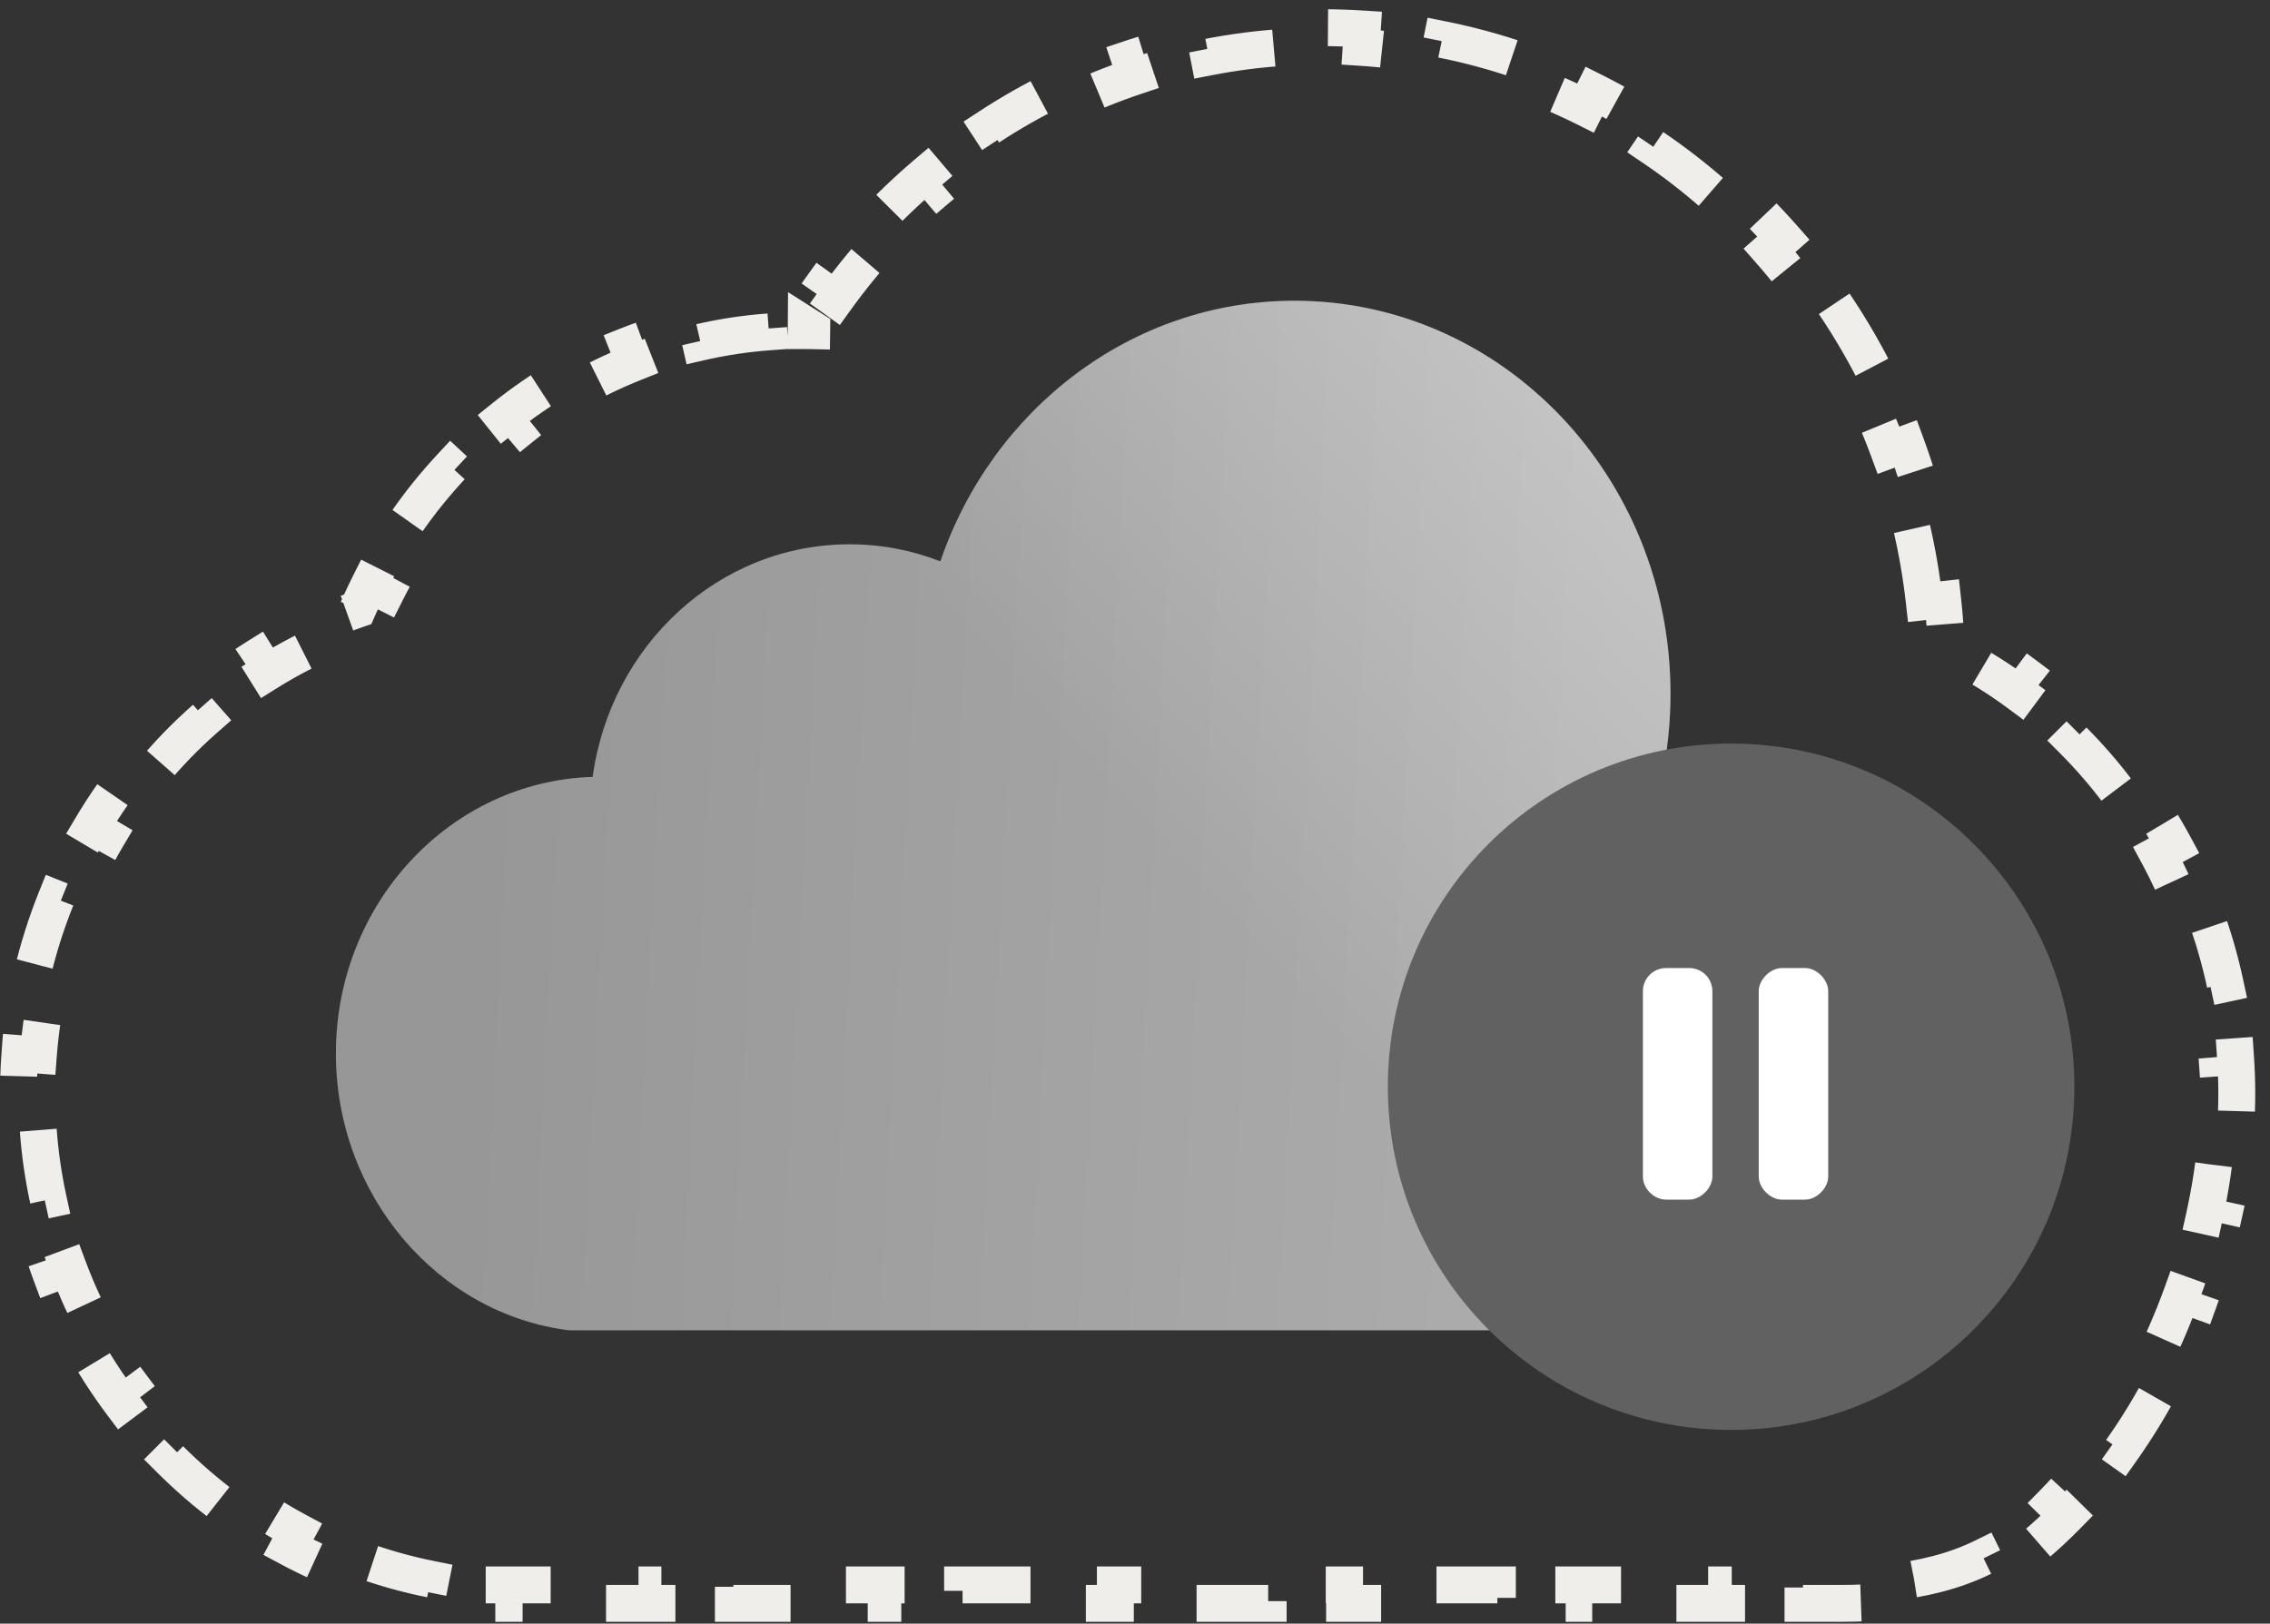 <svg width="123" height="88" viewBox="0 0 123 88" fill="none" xmlns="http://www.w3.org/2000/svg">
<rect x="0" y="0" width="123" height="88" fill="#333333" stroke="none"/>
<path d="M90.516 37.6C90.516 39.146 90.358 40.653 90.059 42.105C97.795 42.331 104 48.958 104 57.099C104 64.876 98.339 71.271 91.09 72.025V72.1H30.829C23.715 71.212 18.2 64.775 18.2 57.099C18.2 48.967 24.39 42.346 32.113 42.106C33.085 34.979 38.947 29.5 46.033 29.5C47.764 29.5 49.421 29.826 50.953 30.424C53.77 22.191 61.298 16.3 70.142 16.3C81.394 16.3 90.516 25.836 90.516 37.6Z" fill="url(#paint0_linear_5460_28662)"/>
<path d="M90.516 37.6C90.516 39.146 90.358 40.653 90.059 42.105C97.795 42.331 104 48.958 104 57.099C104 64.876 98.339 71.271 91.09 72.025V72.1H30.829C23.715 71.212 18.2 64.775 18.2 57.099C18.2 48.967 24.39 42.346 32.113 42.106C33.085 34.979 38.947 29.5 46.033 29.5C47.764 29.5 49.421 29.826 50.953 30.424C53.77 22.191 61.298 16.3 70.142 16.3C81.394 16.3 90.516 25.836 90.516 37.6Z" fill="url(#paint1_linear_5460_28662)" fill-opacity="0.3"/>
<path d="M104.268 32.61C104.111 31.198 103.87 29.808 103.549 28.448L104.522 28.218C104.187 26.797 103.768 25.408 103.27 24.056L102.332 24.402C101.842 23.073 101.274 21.781 100.632 20.534L101.522 20.077C100.856 18.782 100.114 17.534 99.301 16.34L98.474 16.902C97.679 15.734 96.814 14.619 95.885 13.564L96.636 12.903C95.676 11.812 94.65 10.784 93.563 9.824L92.901 10.574C91.845 9.641 90.73 8.777 89.561 7.987L90.121 7.158C88.921 6.347 87.666 5.611 86.362 4.959L85.915 5.854C84.662 5.227 83.361 4.68 82.02 4.22L82.345 3.274C80.981 2.806 79.577 2.425 78.137 2.138L77.942 3.119C76.577 2.846 75.18 2.661 73.754 2.568L73.819 1.57C73.099 1.524 72.373 1.5 71.64 1.5C70.927 1.5 70.22 1.523 69.52 1.567L69.583 2.565C68.196 2.653 66.834 2.83 65.503 3.089L65.312 2.108C63.91 2.381 62.54 2.744 61.209 3.189L61.526 4.137C60.217 4.575 58.946 5.095 57.718 5.691L57.282 4.791C56.005 5.411 54.773 6.11 53.593 6.882L54.14 7.719C52.99 8.471 51.89 9.294 50.845 10.181L50.198 9.419C49.121 10.333 48.101 11.314 47.143 12.353L47.879 13.031C46.951 14.038 46.083 15.104 45.28 16.219L44.468 15.636C44.166 16.056 43.873 16.484 43.589 16.918C43.571 16.918 43.554 16.918 43.537 16.918C42.88 16.918 42.23 16.942 41.588 16.99L41.662 17.987C40.394 18.081 39.156 18.269 37.954 18.545L37.731 17.57C36.448 17.864 35.205 18.252 34.006 18.728L34.374 19.657C33.205 20.122 32.079 20.672 31.005 21.3L30.5 20.436C29.374 21.095 28.302 21.834 27.291 22.647L27.917 23.427C26.942 24.21 26.025 25.065 25.173 25.981L24.441 25.3C23.558 26.25 22.742 27.263 22.001 28.332L22.823 28.902C22.111 29.926 21.471 31.003 20.907 32.125L20.013 31.675C19.791 32.117 19.58 32.566 19.381 33.021C18.84 33.205 18.306 33.406 17.782 33.623L18.165 34.547C16.871 35.084 15.633 35.724 14.46 36.458L13.93 35.61C12.701 36.379 11.54 37.245 10.457 38.197L11.117 38.948C10.072 39.866 9.102 40.867 8.213 41.94L7.443 41.302C6.525 42.411 5.692 43.593 4.953 44.837L5.813 45.348C5.106 46.539 4.487 47.788 3.966 49.086L3.038 48.713C2.504 50.042 2.068 51.419 1.738 52.835L2.712 53.062C2.399 54.404 2.186 55.781 2.079 57.183L1.082 57.107C1.028 57.821 1 58.542 1 59.267C1 59.94 1.024 60.607 1.071 61.269L2.069 61.198C2.161 62.495 2.346 63.771 2.617 65.017L1.64 65.23C1.926 66.544 2.304 67.826 2.768 69.069L3.705 68.719C4.158 69.931 4.695 71.103 5.31 72.228L4.432 72.708C5.074 73.882 5.798 75.007 6.597 76.073L7.397 75.474C8.17 76.505 9.015 77.479 9.926 78.389L9.219 79.096C10.163 80.039 11.175 80.914 12.249 81.713L12.846 80.911C13.875 81.677 14.962 82.371 16.101 82.983L15.627 83.864C16.797 84.493 18.018 85.04 19.286 85.496L19.624 84.555C20.823 84.987 22.064 85.334 23.341 85.59L23.145 86.571C23.796 86.701 24.456 86.809 25.124 86.892L25.186 86.9H25.248H27.318V85.9H31.458V86.9H35.597V85.9H39.737V86.9H43.877V85.9H48.017V86.9H52.157V85.9H56.296V86.9H60.436V85.9H64.576V86.9H68.716V85.9H72.856V86.9H76.995V85.9H81.135V86.9H85.275V85.9H89.415V86.9H93.555V85.9H97.694V86.9H99.764C100.669 86.9 101.587 86.86 102.499 86.762L102.393 85.768C104.162 85.579 105.891 85.165 107.45 84.4L107.891 85.298C108.74 84.881 109.55 84.364 110.298 83.73C110.883 83.234 111.448 82.707 111.992 82.153L111.279 81.452C112.303 80.409 113.254 79.262 114.124 78.035L114.94 78.614C115.817 77.376 116.613 76.062 117.321 74.694L116.433 74.235C117.112 72.922 117.708 71.556 118.214 70.159L119.154 70.5C119.675 69.06 120.103 67.588 120.431 66.104L119.455 65.888C119.778 64.425 120 62.951 120.113 61.49L121.11 61.567C121.17 60.797 121.2 60.03 121.2 59.268C121.2 58.597 121.176 57.931 121.13 57.27L120.132 57.34C120.041 56.044 119.859 54.77 119.591 53.524L120.569 53.314C120.287 52.001 119.914 50.718 119.456 49.476L118.518 49.822C118.07 48.609 117.54 47.435 116.931 46.309L117.811 45.834C117.175 44.656 116.458 43.529 115.665 42.461L114.862 43.057C114.094 42.022 113.254 41.046 112.347 40.136L113.056 39.43C112.114 38.485 111.103 37.608 110.029 36.811L109.433 37.614C108.404 36.849 107.315 36.16 106.175 35.555L106.643 34.672C106.235 34.455 105.821 34.249 105.4 34.054C105.365 33.533 105.319 33.015 105.262 32.5L104.268 32.61ZM43.982 17.922C43.883 17.92 43.784 17.919 43.685 17.919L43.687 17.645L43.983 17.833L43.982 17.922Z" stroke="#EFEEEB" stroke-width="2" stroke-dasharray="4 4"/>
<path d="M112.4 58.9C112.4 48.627 104.072 40.3 93.8 40.3C83.527 40.3 75.2 48.627 75.2 58.9C75.2 69.172 83.527 77.5 93.8 77.5C104.072 77.5 112.4 69.172 112.4 58.9Z" fill="#616161"/>
<path d="M89.021 53.721C89.021 53.028 89.583 52.466 90.276 52.466H91.531C92.224 52.466 92.786 53.028 92.786 53.721V63.762C92.786 64.39 92.159 65.018 91.531 65.018H90.276C89.648 65.018 89.021 64.456 89.021 63.762V53.721Z" fill="white"/>
<path d="M95.297 53.721C95.297 53.093 95.924 52.466 96.552 52.466H97.807C98.435 52.466 99.062 53.093 99.062 53.721V63.762C99.062 64.39 98.435 65.018 97.807 65.018H96.552C95.924 65.018 95.297 64.39 95.297 63.762V53.721Z" fill="white"/>
<defs>
<linearGradient id="paint0_linear_5460_28662" x1="86.5" y1="25.2" x2="27.348" y2="22.119" gradientUnits="userSpaceOnUse">
<stop stop-color="#ADADAD"/>
<stop offset="1" stop-color="#979797"/>
</linearGradient>
<linearGradient id="paint1_linear_5460_28662" x1="79.989" y1="14.432" x2="54.862" y2="37.303" gradientUnits="userSpaceOnUse">
<stop stop-color="white"/>
<stop offset="1" stop-color="white" stop-opacity="0"/>
</linearGradient>
</defs>
</svg>
